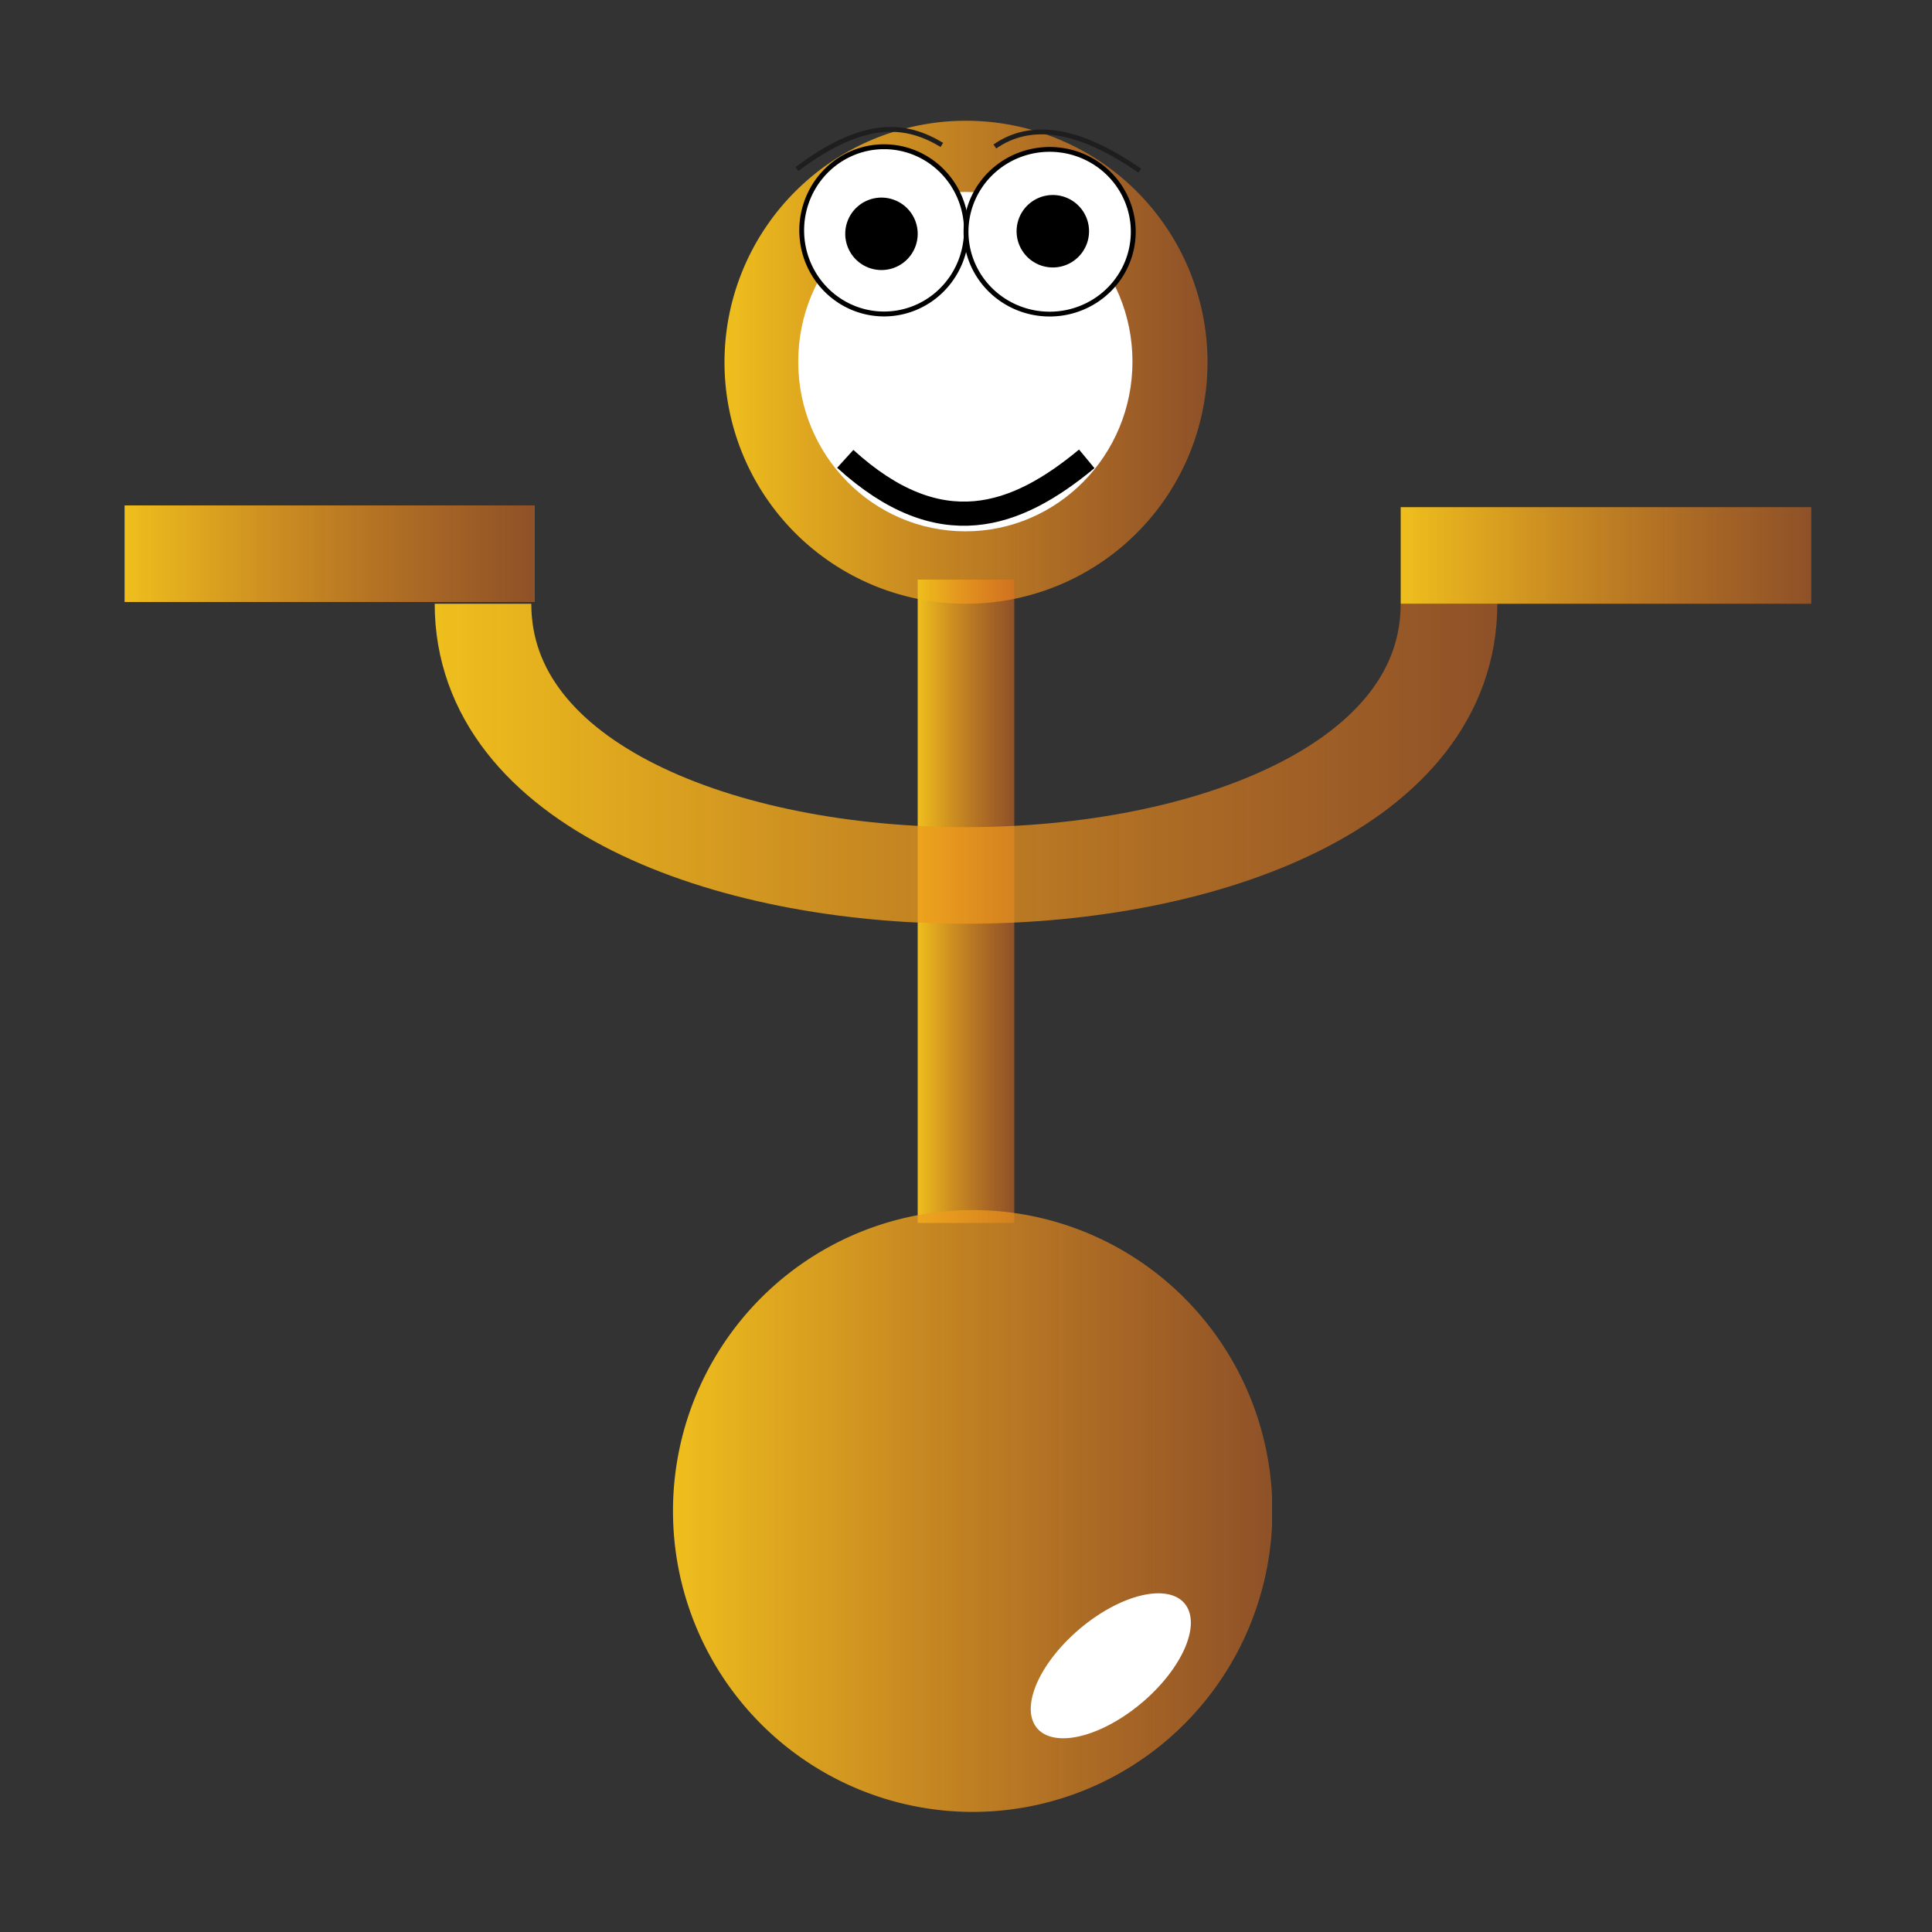 <?xml version="1.0" encoding="UTF-8" standalone="no"?>
<!-- Created with Inkscape (http://www.inkscape.org/) -->

<svg
   xmlns:osb="http://www.openswatchbook.org/uri/2009/osb"
   xmlns:dc="http://purl.org/dc/elements/1.1/"
   xmlns:cc="http://creativecommons.org/ns#"
   xmlns:rdf="http://www.w3.org/1999/02/22-rdf-syntax-ns#"
   xmlns:svg="http://www.w3.org/2000/svg"
   xmlns="http://www.w3.org/2000/svg"
   xmlns:xlink="http://www.w3.org/1999/xlink"
   xmlns:sodipodi="http://sodipodi.sourceforge.net/DTD/sodipodi-0.dtd"
   xmlns:inkscape="http://www.inkscape.org/namespaces/inkscape"
   width="80"
   height="80"
   id="svg3799"
   version="1.1"
   inkscape:version="0.48.4 r9939"
   sodipodi:docname="Neues Dokument 4">
  <rect width="100%" height="100%" fill="#333333" stroke="none"/>
  <defs
     id="defs3801">
    <linearGradient
       id="linearGradient5828"
       osb:paint="solid">
      <stop
         style="stop-color:#000000;stop-opacity:1;"
         offset="0"
         id="stop5830" />
    </linearGradient>
    <linearGradient
       id="linearGradient5808">
      <stop
         style="stop-color:#000000;stop-opacity:1;"
         offset="0"
         id="stop5810" />
      <stop
         id="stop5816"
         offset="0.519"
         style="stop-color:#000000;stop-opacity:0.498;" />
      <stop
         style="stop-color:#000000;stop-opacity:0;"
         offset="1"
         id="stop5812" />
    </linearGradient>
    <linearGradient
       id="linearGradient4358"
       osb:paint="solid">
      <stop
         style="stop-color:#000000;stop-opacity:1;"
         offset="0"
         id="stop4360" />
    </linearGradient>
    <linearGradient
       id="linearGradient4321">
      <stop
         style="stop-color:#efbf1d;stop-opacity:1;"
         offset="0"
         id="stop4323" />
      <stop
         id="stop4329"
         offset="1"
         style="stop-color:#eb711d;stop-opacity:0.498;" />
      <stop
         style="stop-color:#e8b91d;stop-opacity:0;"
         offset="1"
         id="stop4325" />
    </linearGradient>
    <linearGradient
       inkscape:collect="always"
       xlink:href="#linearGradient4321"
       id="linearGradient4327"
       x1="30"
       y1="15"
       x2="50"
       y2="15"
       gradientUnits="userSpaceOnUse" />
    <linearGradient
       inkscape:collect="always"
       xlink:href="#linearGradient4321"
       id="linearGradient5844"
       x1="38"
       y1="45.5"
       x2="42"
       y2="45.5"
       gradientUnits="userSpaceOnUse"
       gradientTransform="matrix(1,0,0,0.62,0,981.494)" />
    <linearGradient
       inkscape:collect="always"
       xlink:href="#linearGradient4321"
       id="linearGradient5854"
       x1="30"
       y1="33"
       x2="50"
       y2="33"
       gradientUnits="userSpaceOnUse"
       gradientTransform="matrix(1.497,0,0,1,-19.943,972.362)" />
    <linearGradient
       inkscape:collect="always"
       xlink:href="#linearGradient4321"
       id="linearGradient5864"
       x1="18"
       y1="30"
       x2="62"
       y2="30"
       gradientUnits="userSpaceOnUse" />
    <linearGradient
       inkscape:collect="always"
       xlink:href="#linearGradient4321"
       id="linearGradient5874"
       x1="58"
       y1="23"
       x2="75"
       y2="23"
       gradientUnits="userSpaceOnUse" />
    <linearGradient
       inkscape:collect="always"
       xlink:href="#linearGradient4321-2"
       id="linearGradient5874-6"
       x1="58"
       y1="23"
       x2="75"
       y2="23"
       gradientUnits="userSpaceOnUse" />
    <linearGradient
       id="linearGradient4321-2">
      <stop
         style="stop-color:#efbf1d;stop-opacity:1;"
         offset="0"
         id="stop4323-4" />
      <stop
         id="stop4329-5"
         offset="1"
         style="stop-color:#eb711d;stop-opacity:0.498;" />
      <stop
         style="stop-color:#e8b91d;stop-opacity:0;"
         offset="1"
         id="stop4325-8" />
    </linearGradient>
    <linearGradient
       gradientTransform="translate(-52.841,972.29)"
       y2="23"
       x2="75"
       y1="23"
       x1="58"
       gradientUnits="userSpaceOnUse"
       id="linearGradient5892"
       xlink:href="#linearGradient4321-2"
       inkscape:collect="always" />
    <linearGradient
       inkscape:collect="always"
       xlink:href="#linearGradient4321-21"
       id="linearGradient4327-1"
       x1="30"
       y1="15"
       x2="50"
       y2="15"
       gradientUnits="userSpaceOnUse" />
    <linearGradient
       id="linearGradient4321-21">
      <stop
         style="stop-color:#efbf1d;stop-opacity:1;"
         offset="0"
         id="stop4323-49" />
      <stop
         id="stop4329-8"
         offset="1"
         style="stop-color:#eb711d;stop-opacity:0.498;" />
      <stop
         style="stop-color:#e8b91d;stop-opacity:0;"
         offset="1"
         id="stop4325-2" />
    </linearGradient>
    <linearGradient
       y2="15"
       x2="50"
       y1="15"
       x1="30"
       gradientUnits="userSpaceOnUse"
       id="linearGradient5929"
       xlink:href="#linearGradient4321-21"
       inkscape:collect="always" />
  </defs>
  <sodipodi:namedview
     id="base"
     pagecolor="#ffffff"
     bordercolor="#666666"
     borderopacity="1.0"
     inkscape:pageopacity="0.0"
     inkscape:pageshadow="2"
     inkscape:zoom="4.6757436"
     inkscape:cx="40"
     inkscape:cy="42.351302"
     inkscape:document-units="px"
     inkscape:current-layer="layer1"
     showgrid="true"
     inkscape:window-width="1366"
     inkscape:window-height="716"
     inkscape:window-x="-8"
     inkscape:window-y="-8"
     inkscape:window-maximized="1">
    <inkscape:grid
       type="xygrid"
       id="grid3807"
       empspacing="5"
       visible="true"
       enabled="true"
       snapvisiblegridlinesonly="true" />
  </sodipodi:namedview>
  <g
     inkscape:label="Ebene 1"
     inkscape:groupmode="layer"
     id="layer1"
     transform="translate(0,-972.362)">
    <path
       sodipodi:type="arc"
       style="opacity:1;fill:url(#linearGradient4327);fill-opacity:1.0"
       id="path3811"
       sodipodi:cx="40"
       sodipodi:cy="15"
       sodipodi:rx="10"
       sodipodi:ry="10"
       d="m 50,15 a 10,10 0 1 1 -20,0 10,10 0 1 1 20,0 z"
       transform="translate(0,972.362)" />
    <path
       style="fill:#ffffff;fill-opacity:1;stroke:none"
       d="m 39.973,980.309 c -3.822,0 -6.92,3.146 -6.92,7.027 0,3.881 3.098,7.027 6.92,7.027 3.822,0 6.92,-3.146 6.92,-7.027 0,-3.881 -3.098,-7.027 -6.92,-7.027 z"
       id="path4331"
       inkscape:connector-curvature="0" />
    <path
       sodipodi:type="arc"
       style="fill:#ffffff;fill-opacity:1;stroke:#000000;stroke-width:0.146;stroke-miterlimit:4;stroke-opacity:1;stroke-dasharray:none"
       id="path4333"
       sodipodi:cx="37.5"
       sodipodi:cy="12.5"
       sodipodi:rx="2.5"
       sodipodi:ry="2.5"
       d="m 40,12.5 a 2.5,2.5 0 1 1 -5,0 2.5,2.5 0 1 1 5,0 z"
       transform="matrix(1.364,0,0,1.385,-14.543,964.588)" />
    <path
       sodipodi:type="arc"
       style="fill:#ffffff;fill-opacity:1;stroke:#000000;stroke-width:0.146;stroke-miterlimit:4;stroke-opacity:1;stroke-dasharray:none"
       id="path4335"
       sodipodi:cx="42.5"
       sodipodi:cy="12.5"
       sodipodi:rx="2.5"
       sodipodi:ry="2.5"
       d="m 45,12.5 a 2.5,2.5 0 1 1 -5,0 2.5,2.5 0 1 1 5,0 z"
       transform="matrix(1.385,0,0,1.364,-15.399,964.908)" />
    <path
       sodipodi:type="arc"
       style="fill:#000000;fill-opacity:1"
       id="path4337"
       sodipodi:cx="36.5"
       sodipodi:cy="13.5"
       sodipodi:rx="1.5"
       sodipodi:ry="1.5"
       d="m 38,13.5 a 1.5,1.5 0 1 1 -3,0 1.5,1.5 0 1 1 3,0 z"
       transform="translate(0,968.544)" />
    <path
       transform="translate(7.095,968.437)"
       sodipodi:type="arc"
       style="fill:#000000;fill-opacity:1"
       id="path4337-4"
       sodipodi:cx="36.5"
       sodipodi:cy="13.5"
       sodipodi:rx="1.5"
       sodipodi:ry="1.5"
       d="m 38,13.5 a 1.5,1.5 0 1 1 -3,0 1.5,1.5 0 1 1 3,0 z" />
    <path
       style="fill:none;stroke:#000000;stroke-width:1px;stroke-linecap:butt;stroke-linejoin:miter;stroke-opacity:1;display:inline"
       d="m 35,19 c 3.929,3.573 7.071,2.429 10,0"
       id="path5834"
       inkscape:connector-type="polyline"
       inkscape:connector-curvature="0"
       transform="translate(0,972.362)"
       sodipodi:nodetypes="cc" />
    <rect
       style="fill:url(#linearGradient5844);fill-opacity:1;stroke:none"
       id="rect5836"
       width="4"
       height="26.639"
       x="38"
       y="996.362" />
    <path
       style="fill:none;stroke:url(#linearGradient5864);stroke-width:4;stroke-linecap:butt;stroke-linejoin:miter;stroke-miterlimit:4;stroke-opacity:1;stroke-dasharray:none"
       d="m 20,25 c 0,15 40,15 40,0"
       id="path5856"
       inkscape:connector-type="polyline"
       inkscape:connector-curvature="0"
       sodipodi:nodetypes="cc"
       transform="translate(0,972.362)" />
    <rect
       style="fill:url(#linearGradient5874);fill-opacity:1.0;stroke:none"
       id="rect5866"
       width="17"
       height="4"
       x="58"
       y="21"
       transform="translate(0,972.362)" />
    <rect
       style="fill:url(#linearGradient5892);fill-opacity:1;stroke:none"
       id="rect5866-8"
       width="17"
       height="4"
       x="5.159"
       y="993.29" />
    <path
       transform="matrix(1.241,0,0,1.246,-9.363,1016.239)"
       sodipodi:type="arc"
       style="fill:url(#linearGradient5929);fill-opacity:1"
       id="path3811-4"
       sodipodi:cx="40"
       sodipodi:cy="15"
       sodipodi:rx="10"
       sodipodi:ry="10"
       d="m 50,15 a 10,10 0 1 1 -20,0 10,10 0 1 1 20,0 z" />
    <path
       sodipodi:type="arc"
       style="fill:#ffffff;fill-opacity:1;stroke:none"
       id="path5950"
       sodipodi:cx="46"
       sodipodi:cy="69"
       sodipodi:rx="2"
       sodipodi:ry="4"
       d="m 48,69 a 2,4 0 1 1 -7.54e-4,-0.11"
       transform="matrix(0.646,0.763,-0.763,0.646,68.927,961.667)"
       sodipodi:start="0"
       sodipodi:end="6.2557242"
       sodipodi:open="true" />
    <path
       style="fill:none;stroke:#1e1e1e;stroke-width:0.2;stroke-linecap:butt;stroke-linejoin:miter;stroke-miterlimit:4;stroke-opacity:1;stroke-dasharray:none"
       d="M 33,7 C 35.84,4.867 37.559,5.134 39,6"
       id="path5952"
       inkscape:connector-type="polyline"
       inkscape:connector-curvature="0"
       transform="translate(0,972.362)"
       sodipodi:nodetypes="cc" />
    <path
       style="fill:none;stroke:#1e1e1e;stroke-width:0.2;stroke-linecap:butt;stroke-linejoin:miter;stroke-miterlimit:4;stroke-opacity:1;stroke-dasharray:none"
       d="m 47.195,979.428 c -2.641,-1.828 -4.568,-1.993 -6,-1"
       id="path5952-5"
       inkscape:connector-type="polyline"
       inkscape:connector-curvature="0"
       sodipodi:nodetypes="cc" />
  </g>
</svg>
